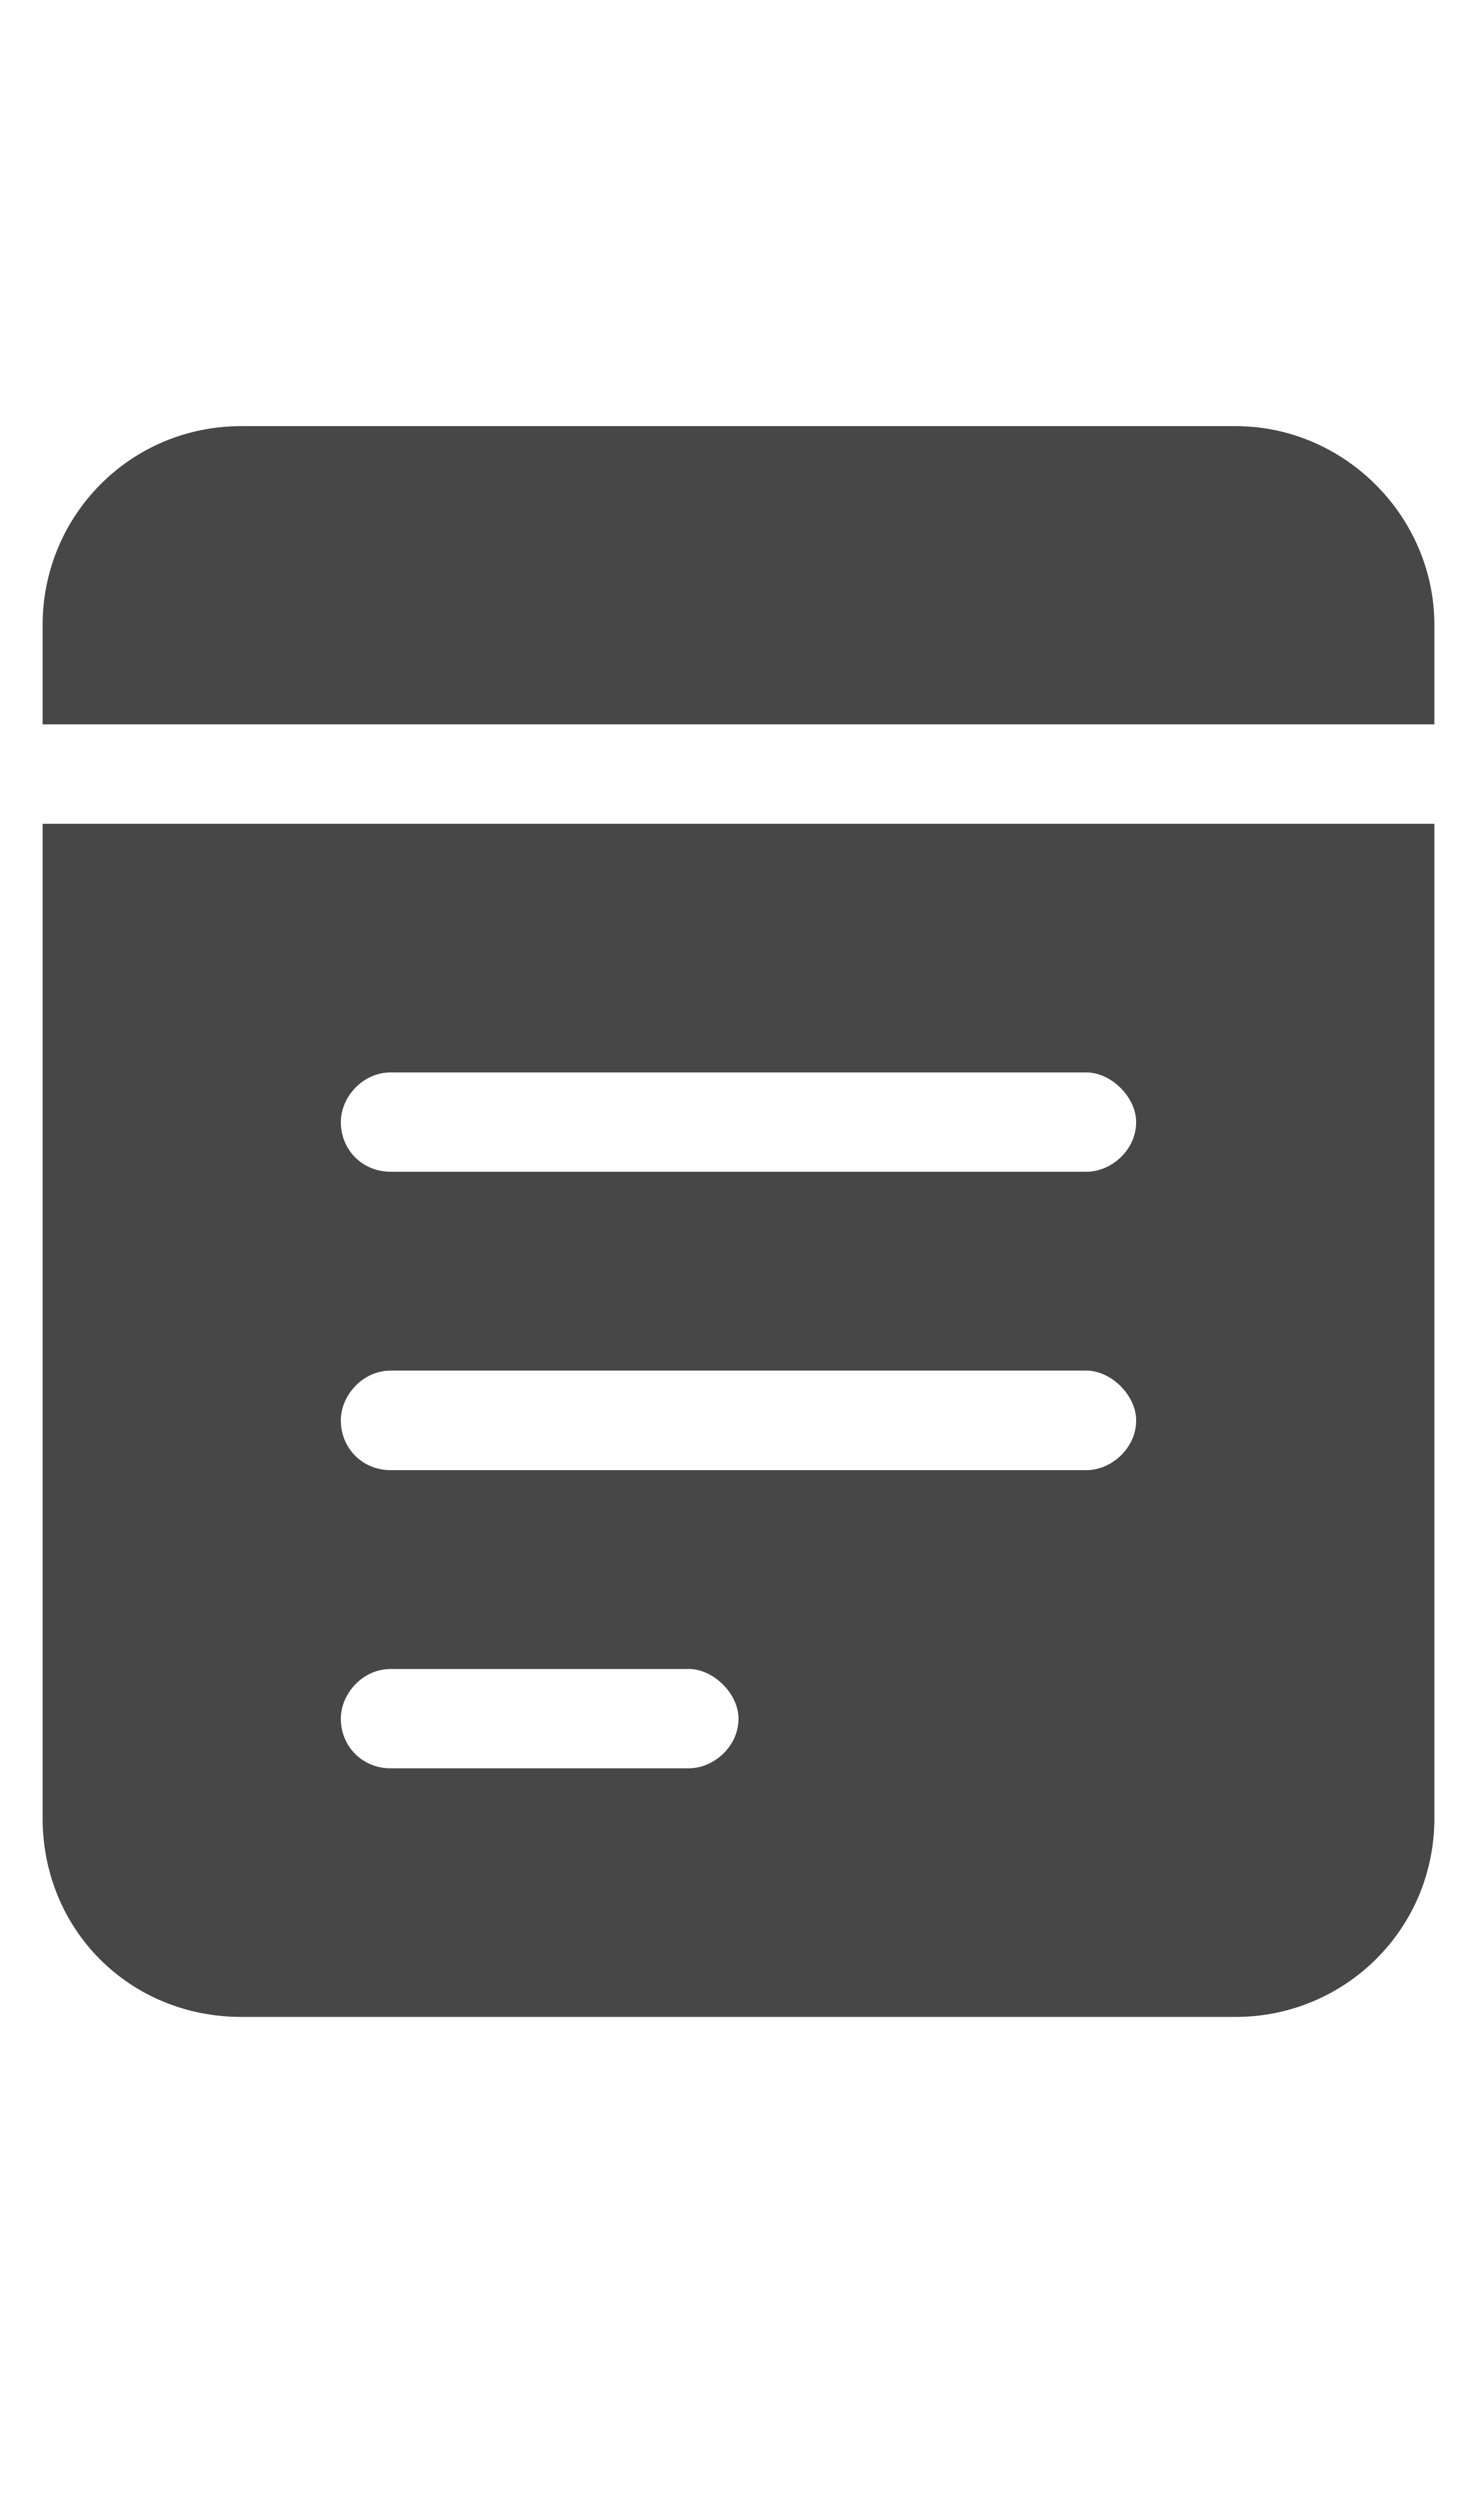 <svg width="13" height="22" viewBox="0 0 13 22" fill="none" xmlns="http://www.w3.org/2000/svg">
<g id="label-paired / sm / memo-pad-sm / fill" clip-path="url(#clip0_2981_789)">
<path id="icon" d="M0.375 5.5C0.375 4.543 1.141 3.75 2.125 3.75H10.875C11.832 3.75 12.625 4.543 12.625 5.5V6.375H0.375V5.5ZM0.375 7.25H12.625V16C12.625 16.984 11.832 17.75 10.875 17.75H2.125C1.141 17.75 0.375 16.984 0.375 16V7.25ZM3 9.875C3 10.121 3.191 10.312 3.438 10.312H9.562C9.781 10.312 10 10.121 10 9.875C10 9.656 9.781 9.438 9.562 9.438H3.438C3.191 9.438 3 9.656 3 9.875ZM3 12.5C3 12.746 3.191 12.938 3.438 12.938H9.562C9.781 12.938 10 12.746 10 12.5C10 12.281 9.781 12.062 9.562 12.062H3.438C3.191 12.062 3 12.281 3 12.5ZM3 15.125C3 15.371 3.191 15.562 3.438 15.562H6.062C6.281 15.562 6.5 15.371 6.5 15.125C6.5 14.906 6.281 14.688 6.062 14.688H3.438C3.191 14.688 3 14.906 3 15.125Z" fill="black" fill-opacity="0.72"/>
</g>
<defs>
<clipPath id="clip0_2981_789">
<rect width="13" height="22" fill="white"/>
</clipPath>
</defs>
</svg>
